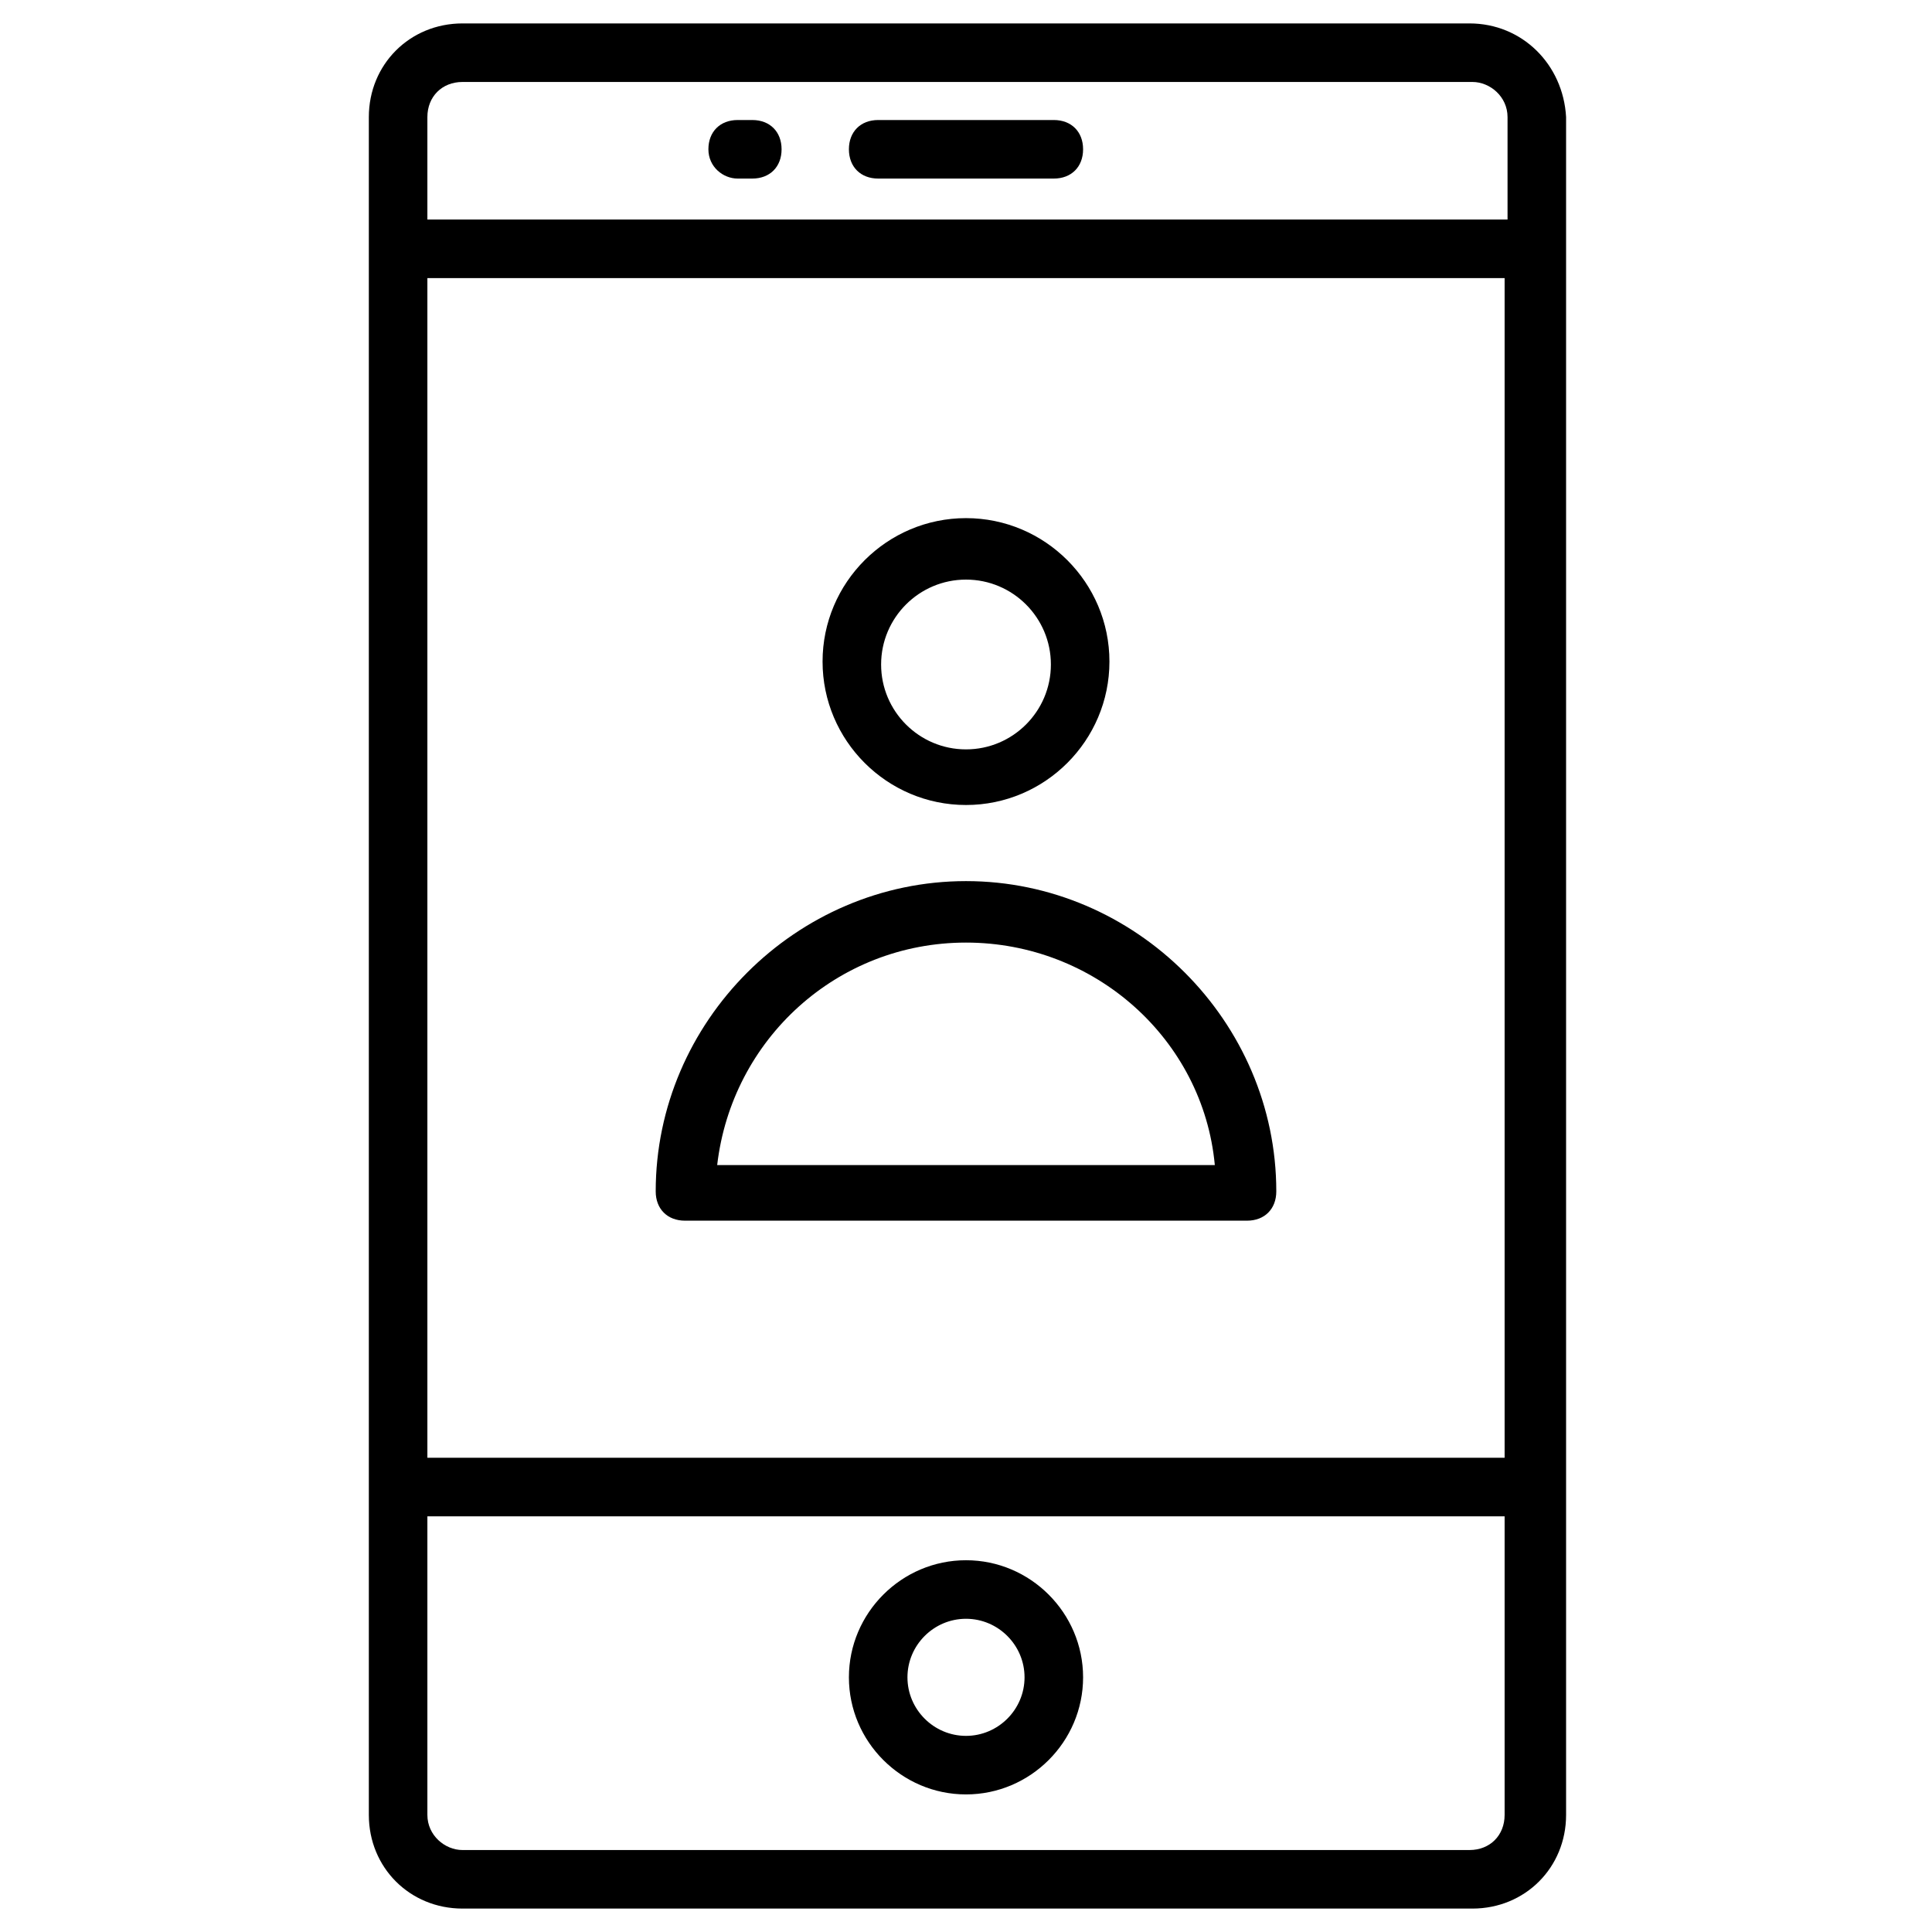 <svg xmlns="http://www.w3.org/2000/svg" enable-background="new 0 0 66 66" viewBox="0 0 66 66"><path d="M50.2,0.8H15.8c-1.8,0-3.2,1.4-3.2,3.2v58c0,1.8,1.4,3.2,3.2,3.2h34.5c1.8,0,3.2-1.4,3.2-3.2V4C53.4,2.2,52,0.8,50.2,0.8z
			 M14.6,9.5h36.8v40.3H14.6V9.5z M15.8,2.8h34.5c0.6,0,1.2,0.5,1.2,1.2v3.5H14.6V4C14.6,3.3,15.1,2.8,15.8,2.8z M50.2,63.2H15.8
			c-0.6,0-1.2-0.5-1.2-1.2V51.8h36.8V62C51.4,62.7,50.9,63.2,50.2,63.2z"/><path d="M33 53.3c-2.2 0-4 1.8-4 4s1.8 4 4 4 4-1.8 4-4S35.2 53.3 33 53.3zM33 59.3c-1.1 0-2-.9-2-2s.9-2 2-2 2 .9 2 2S34.1 59.3 33 59.3zM30 6.1h6c.6 0 1-.4 1-1s-.4-1-1-1h-6c-.6 0-1 .4-1 1S29.4 6.1 30 6.1zM25.2 6.1h.5c.6 0 1-.4 1-1s-.4-1-1-1h-.5c-.6 0-1 .4-1 1S24.7 6.1 25.2 6.1zM33 30.1c-5.8 0-10.6 4.8-10.6 10.6 0 .6.4 1 1 1h19.2c.6 0 1-.4 1-1C43.6 34.9 38.8 30.1 33 30.1zM24.5 39.8c.5-4.3 4.1-7.6 8.5-7.6s8.1 3.3 8.5 7.6H24.5zM33 27.5c2.7 0 4.9-2.2 4.9-4.9s-2.2-4.9-4.9-4.9-4.9 2.2-4.9 4.9S30.3 27.5 33 27.5zM33 19.8c1.6 0 2.9 1.3 2.9 2.9s-1.3 2.9-2.9 2.9-2.9-1.3-2.9-2.9S31.4 19.8 33 19.8z"/></svg>